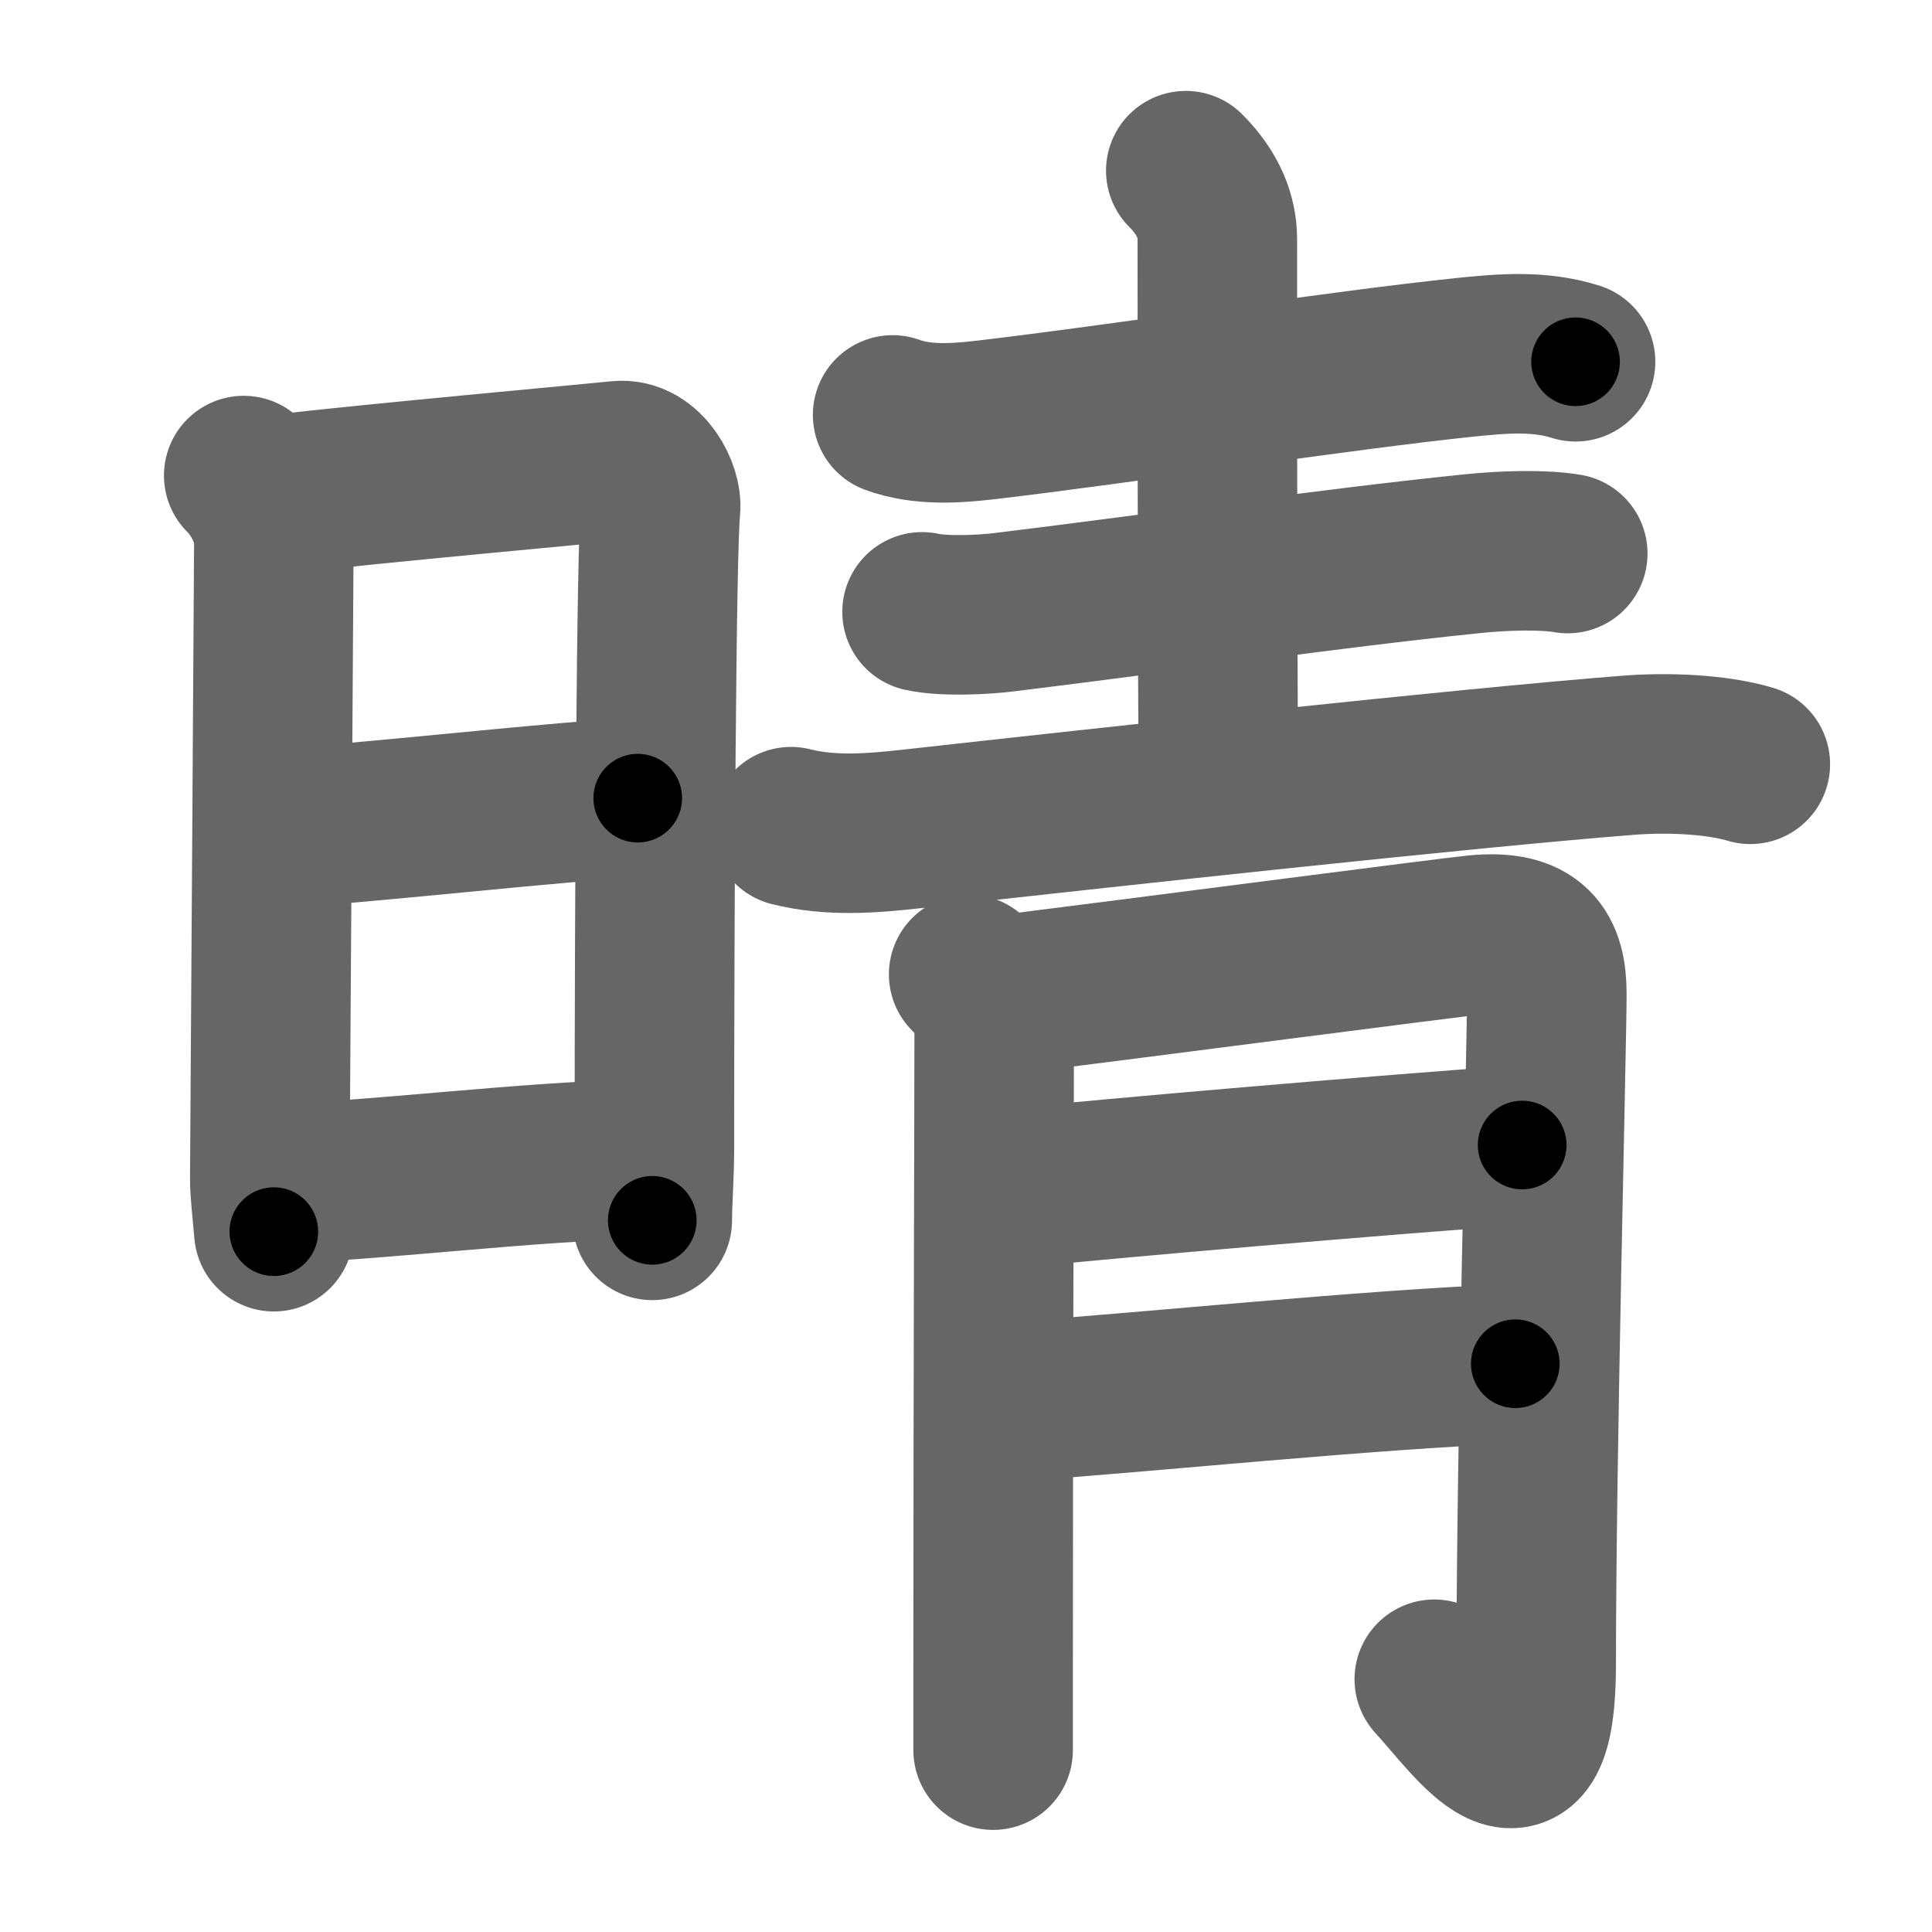 <svg xmlns="http://www.w3.org/2000/svg" width="109" height="109" viewBox="0 0 109 109" id="6674"><g fill="none" stroke="#666" stroke-width="9" stroke-linecap="round" stroke-linejoin="round"><g><g><path d="M13.75,26.83c0.96,0.96,1.7,2.45,1.7,3.73c0,1.29-0.23,35.36-0.23,36c0,0.64,0.12,1.64,0.23,2.93" /><path d="M15.81,27.88c5.12-0.6,17.72-1.74,19.1-1.89c1.51-0.16,2.47,1.78,2.36,2.73c-0.24,1.93-0.35,21.93-0.35,36.08c0,1.46-0.12,3.09-0.12,4.05" /><path d="M16.39,46.64c2.68,0,16.56-1.61,19.59-1.61" /><path d="M16.04,66.73c3.97,0,14.58-1.29,19.71-1.29" /></g><g p4:phon="青" xmlns:p4="http://kanjivg.tagaini.net"><path d="M50.36,23.41c1.67,0.61,3.55,0.48,5.27,0.28c7.29-0.85,20.21-2.83,27.12-3.54c2.06-0.21,4.13-0.38,6.14,0.26" /><path d="M66.9,9.63c1.3,1.3,1.78,2.62,1.78,3.87c0,0.45-0.01,20.47,0.06,30.49" /><path d="M52.02,34.52c1.21,0.27,3.43,0.17,4.63,0.02c9.57-1.17,17.91-2.42,26.31-3.29c1.99-0.21,4.17-0.25,5.49-0.02" /><path d="M44.63,46.64c2.23,0.56,4.53,0.38,6.78,0.13c10.69-1.19,31.35-3.45,40.46-4.16c2.16-0.17,4.95-0.07,6.88,0.51" /><g><path d="M54.65,54.97c1,1,1.44,2.03,1.44,3.29c0,4-0.06,20.62-0.06,35.76c0,1.73,0,3.36,0,4.72" /><path d="M56.79,56.11c7.06-0.88,25.13-3.24,26.51-3.37c3.18-0.3,3.97,1.01,3.97,3.33c0,2.94-0.6,25.77-0.6,37.83c0,8.61-3.43,3.36-5.75,0.84" /><path d="M57.28,67.03c5.09-0.53,20.97-1.9,28.6-2.43" /><path d="M57.88,79.02c6.12-0.4,19.37-1.77,27.61-2.08" /></g></g></g></g><g fill="none" stroke="#000" stroke-width="5" stroke-linecap="round" stroke-linejoin="round"><g><g><path d="M13.75,26.83c0.96,0.96,1.7,2.45,1.7,3.73c0,1.29-0.23,35.36-0.23,36c0,0.64,0.12,1.64,0.23,2.93" stroke-dasharray="43.13" stroke-dashoffset="43.13"><animate id="0" attributeName="stroke-dashoffset" values="43.13;0" dur="0.43s" fill="freeze" begin="0s;6674.click" /></path><path d="M15.81,27.88c5.12-0.6,17.72-1.74,19.1-1.89c1.51-0.16,2.47,1.78,2.36,2.73c-0.24,1.93-0.35,21.93-0.35,36.08c0,1.46-0.12,3.09-0.12,4.05" stroke-dasharray="63.36" stroke-dashoffset="63.36"><animate attributeName="stroke-dashoffset" values="63.36" fill="freeze" begin="6674.click" /><animate id="1" attributeName="stroke-dashoffset" values="63.36;0" dur="0.48s" fill="freeze" begin="0.end" /></path><path d="M16.39,46.64c2.68,0,16.56-1.61,19.59-1.61" stroke-dasharray="19.66" stroke-dashoffset="19.66"><animate attributeName="stroke-dashoffset" values="19.66" fill="freeze" begin="6674.click" /><animate id="2" attributeName="stroke-dashoffset" values="19.66;0" dur="0.2s" fill="freeze" begin="1.end" /></path><path d="M16.04,66.73c3.97,0,14.58-1.29,19.71-1.29" stroke-dasharray="19.76" stroke-dashoffset="19.76"><animate attributeName="stroke-dashoffset" values="19.76" fill="freeze" begin="6674.click" /><animate id="3" attributeName="stroke-dashoffset" values="19.76;0" dur="0.2s" fill="freeze" begin="2.end" /></path></g><g p4:phon="青" xmlns:p4="http://kanjivg.tagaini.net"><path d="M50.36,23.41c1.67,0.61,3.55,0.48,5.27,0.28c7.29-0.85,20.21-2.83,27.12-3.54c2.06-0.21,4.13-0.38,6.14,0.26" stroke-dasharray="38.87" stroke-dashoffset="38.87"><animate attributeName="stroke-dashoffset" values="38.87" fill="freeze" begin="6674.click" /><animate id="4" attributeName="stroke-dashoffset" values="38.87;0" dur="0.39s" fill="freeze" begin="3.end" /></path><path d="M66.9,9.63c1.3,1.3,1.78,2.62,1.78,3.87c0,0.45-0.01,20.47,0.06,30.49" stroke-dasharray="34.87" stroke-dashoffset="34.87"><animate attributeName="stroke-dashoffset" values="34.87" fill="freeze" begin="6674.click" /><animate id="5" attributeName="stroke-dashoffset" values="34.87;0" dur="0.35s" fill="freeze" begin="4.end" /></path><path d="M52.02,34.52c1.21,0.27,3.43,0.17,4.63,0.02c9.57-1.17,17.91-2.42,26.31-3.29c1.99-0.21,4.17-0.25,5.49-0.02" stroke-dasharray="36.67" stroke-dashoffset="36.67"><animate attributeName="stroke-dashoffset" values="36.67" fill="freeze" begin="6674.click" /><animate id="6" attributeName="stroke-dashoffset" values="36.67;0" dur="0.37s" fill="freeze" begin="5.end" /></path><path d="M44.63,46.64c2.23,0.56,4.53,0.38,6.78,0.13c10.69-1.19,31.35-3.45,40.46-4.16c2.16-0.17,4.95-0.07,6.88,0.51" stroke-dasharray="54.43" stroke-dashoffset="54.43"><animate attributeName="stroke-dashoffset" values="54.43" fill="freeze" begin="6674.click" /><animate id="7" attributeName="stroke-dashoffset" values="54.43;0" dur="0.54s" fill="freeze" begin="6.end" /></path><g><path d="M54.65,54.97c1,1,1.44,2.03,1.44,3.29c0,4-0.06,20.62-0.06,35.76c0,1.73,0,3.36,0,4.72" stroke-dasharray="44.18" stroke-dashoffset="44.18"><animate attributeName="stroke-dashoffset" values="44.18" fill="freeze" begin="6674.click" /><animate id="8" attributeName="stroke-dashoffset" values="44.18;0" dur="0.44s" fill="freeze" begin="7.end" /></path><path d="M56.79,56.11c7.06-0.88,25.13-3.24,26.51-3.37c3.18-0.3,3.97,1.01,3.97,3.33c0,2.94-0.6,25.77-0.6,37.83c0,8.61-3.43,3.36-5.75,0.84" stroke-dasharray="81.99" stroke-dashoffset="81.99"><animate attributeName="stroke-dashoffset" values="81.99" fill="freeze" begin="6674.click" /><animate id="9" attributeName="stroke-dashoffset" values="81.99;0" dur="0.62s" fill="freeze" begin="8.end" /></path><path d="M57.28,67.03c5.09-0.53,20.97-1.9,28.6-2.43" stroke-dasharray="28.7" stroke-dashoffset="28.7"><animate attributeName="stroke-dashoffset" values="28.7" fill="freeze" begin="6674.click" /><animate id="10" attributeName="stroke-dashoffset" values="28.7;0" dur="0.29s" fill="freeze" begin="9.end" /></path><path d="M57.88,79.02c6.12-0.4,19.37-1.77,27.61-2.08" stroke-dasharray="27.69" stroke-dashoffset="27.69"><animate attributeName="stroke-dashoffset" values="27.69" fill="freeze" begin="6674.click" /><animate id="11" attributeName="stroke-dashoffset" values="27.69;0" dur="0.28s" fill="freeze" begin="10.end" /></path></g></g></g></g></svg>